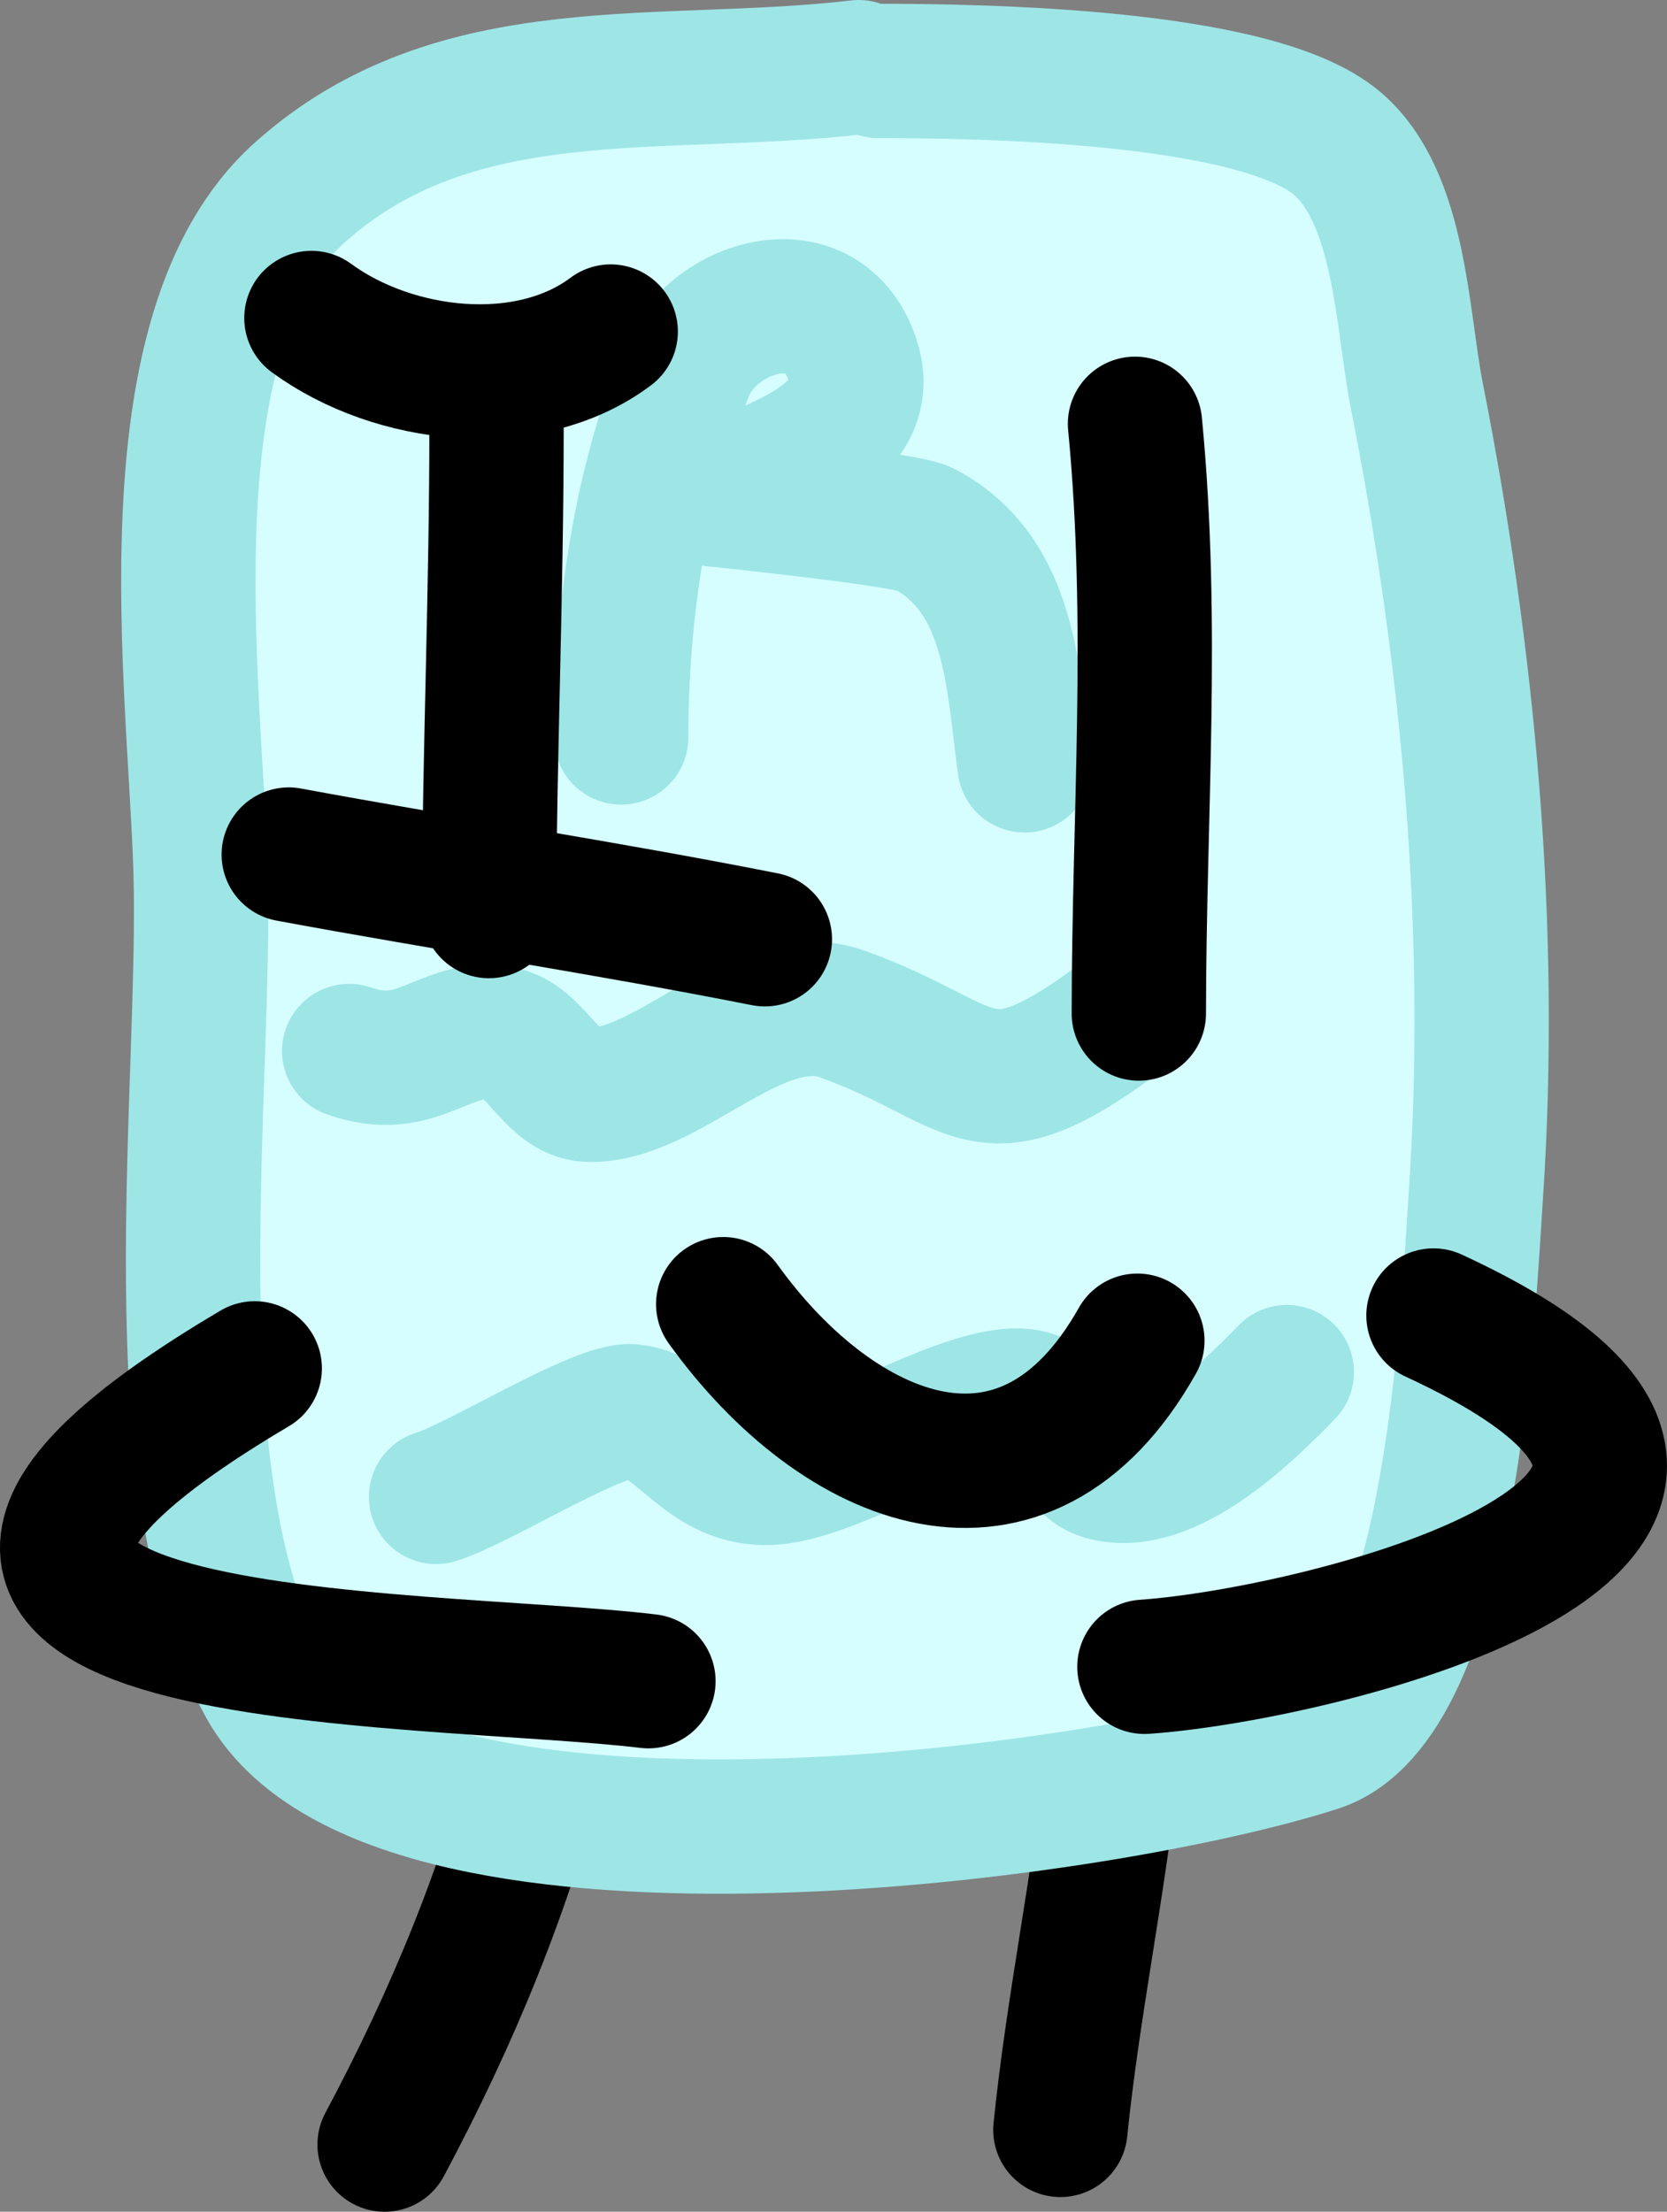 <svg version="1.1" xmlns="http://www.w3.org/2000/svg" xmlns:xlink="http://www.w3.org/1999/xlink" width="31.025" height="41.159" viewBox="0,0,31.025,41.159"><rect x="0" y="0" width="31.025" height="41.159" fill="#808080" stroke="none"/><g transform="translate(-224.46,-162.379)"><g stroke-width="2.5" stroke-linecap="round" stroke-miterlimit="10"><path d="M234.545,194.875c-0.652,2.609 -1.662,5.041 -2.927,7.413" fill="none" stroke="#000000"/><path d="M245.162,195.086c-0.24,2.324 -0.731,4.607 -0.967,6.929" fill="none" stroke="#000000"/><path d="M240.441,163.629c-3.681,0.433 -7.5,-0.277 -10.412,2.342c-2.867,2.578 -1.946,9.091 -1.838,12.556c0.128,4.107 -0.891,11.427 1.197,15.207c2.297,4.158 15.306,2.487 19.584,1.117c2.511,-0.804 2.807,-8.022 2.956,-10.231c0.335,-4.96 -0.136,-10.001 -1.1,-14.882c-0.28,-1.418 -0.296,-3.683 -1.485,-4.693c-1.506,-1.279 -6.661,-1.344 -8.537,-1.346" fill="#d6feff" stroke="#9ee5e6"/><path d="M236.021,176.102c0,-2.274 0.346,-4.735 1.232,-6.85c0.501,-1.195 2.538,-1.825 3.079,-0.16c0.565,1.737 -2.667,2.191 -2.616,2.578c0,0.002 3.591,0.365 3.943,0.55c1.635,0.858 1.649,2.808 1.87,4.402" fill="none" stroke="#9ee5e6"/><path d="M230.959,181.938c1.306,0.461 1.782,-0.521 2.825,-0.327c0.647,0.12 0.954,1.108 1.611,1.139c1.487,0.071 3.159,-2.063 4.735,-1.502c2.525,0.899 2.535,2.014 5.086,0.138" fill="none" stroke="#9ee5e6"/><path d="M232.576,190.235c0.766,-0.23 3.026,-1.648 3.637,-1.593c0.932,0.084 1.35,1.329 2.631,1.235c1.254,-0.092 3.687,-1.73 4.755,-1.506c0.652,0.136 0.761,1.239 1.401,1.423c1.194,0.343 2.709,-1.157 3.409,-1.881" fill="none" stroke="#9ee5e6"/><path d="M245.584,170.266c0.36,3.721 0.074,7.27 0.071,10.974" fill="none" stroke="#000000"/><path d="M233.701,170.336c0,3.002 -0.127,5.997 -0.141,8.997" fill="none" stroke="#000000"/><path d="M230.256,168.297c1.528,1.12 4.02,1.416 5.57,0.252" fill="none" stroke="#000000"/><path d="M229.834,178.282c2.949,0.546 5.919,0.994 8.861,1.576" fill="none" stroke="#000000"/><path d="M237.92,186.649c2.152,2.989 5.616,4.397 7.708,0.68" fill="none" stroke="#000000"/><path d="M229.201,187.844c-9.572,5.656 3.122,5.315 7.327,5.821" fill="none" stroke="#000000"/><path d="M251.139,186.86c8.171,3.771 -2.04,6.308 -5.38,6.537" fill="none" stroke="#000000"/></g></g></svg><!--rotationCenter:15.540357871995411:17.620644999999996-->